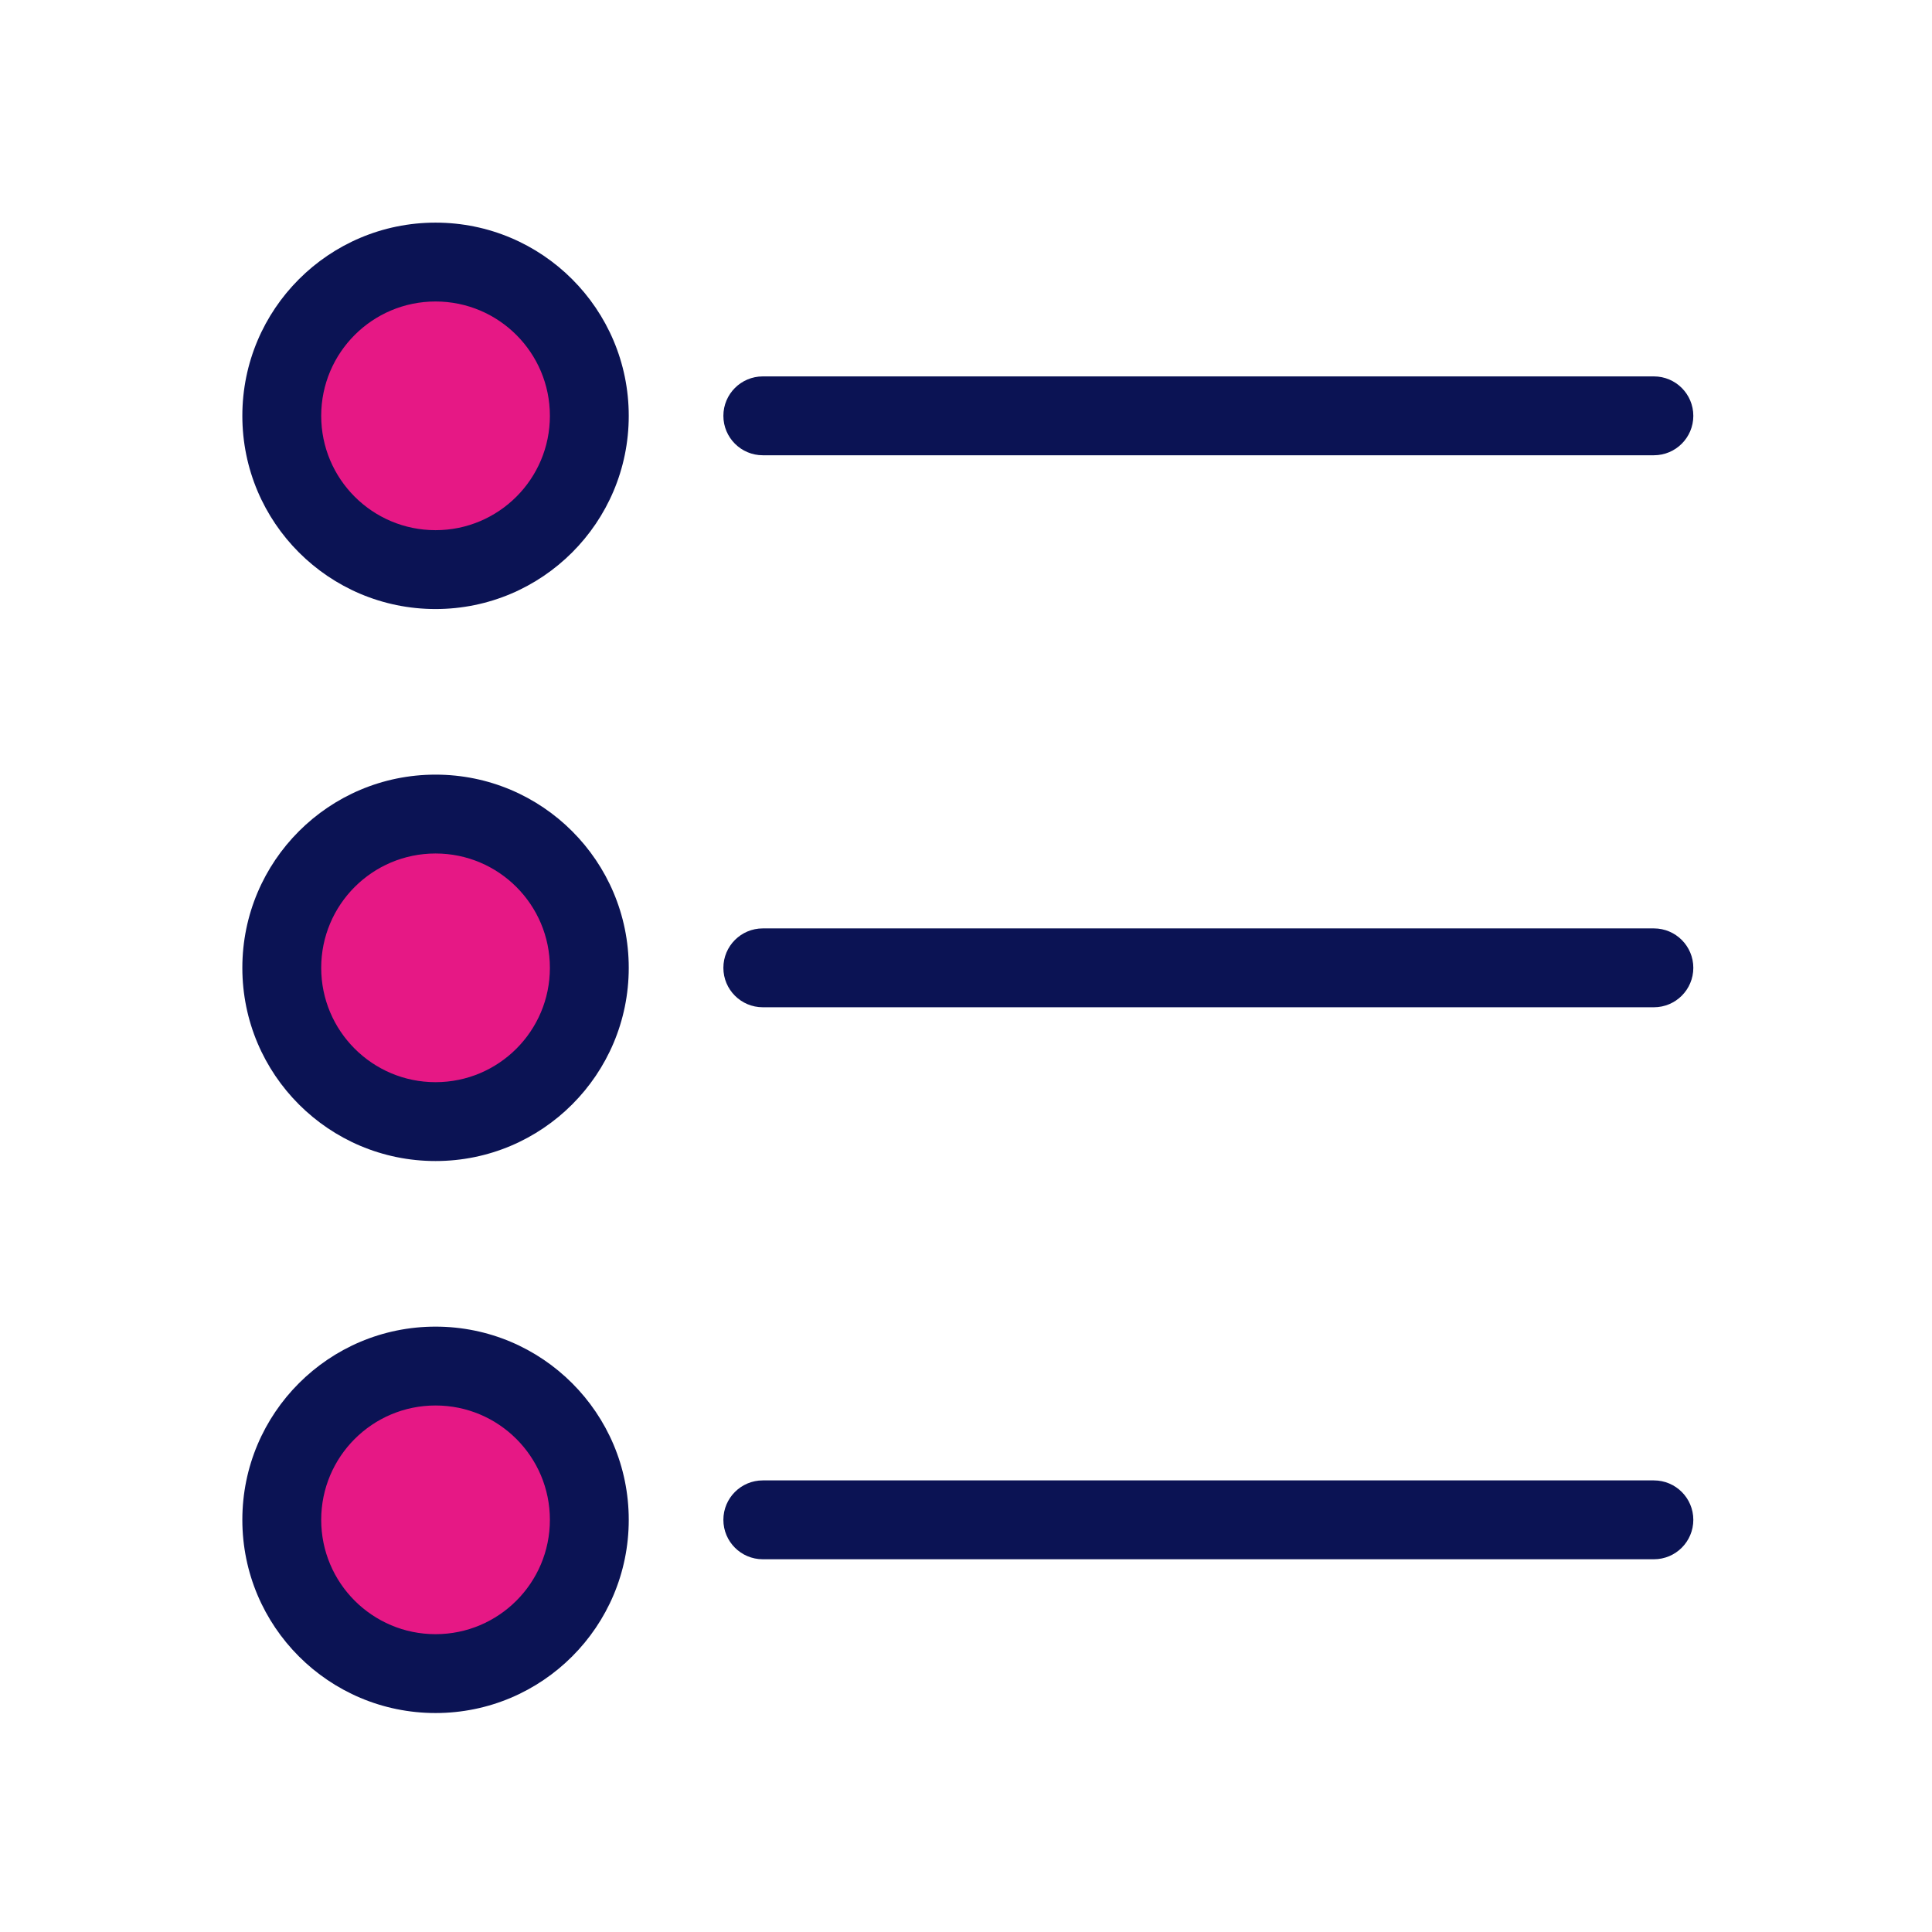 <svg width="512" height="512" viewBox="0 0 512 512" fill="none" xmlns="http://www.w3.org/2000/svg">
<g clip-path="url(#clip0)">
<path d="M115.424 443.522C137.93 443.522 156.175 425.277 156.175 402.771C156.175 380.265 137.93 362.02 115.424 362.02C92.918 362.02 74.673 380.265 74.673 402.771C74.673 425.277 92.918 443.522 115.424 443.522Z" fill="#e61885"/>
<path d="M115.424 297.237C137.93 297.237 156.175 278.992 156.175 256.486C156.175 233.98 137.93 215.735 115.424 215.735C92.918 215.735 74.673 233.98 74.673 256.486C74.673 278.992 92.918 297.237 115.424 297.237Z" fill="#e61885"/>
<path d="M115.424 150.951C137.93 150.951 156.175 132.706 156.175 110.2C156.175 87.694 137.93 69.449 115.424 69.449C92.918 69.449 74.673 87.694 74.673 110.2C74.673 132.706 92.918 150.951 115.424 150.951Z" fill="#e61885"/>
<path d="M115.424 307.686C87.147 307.686 64.224 284.763 64.224 256.486C64.224 228.209 87.147 205.286 115.424 205.286C143.701 205.286 166.624 228.209 166.624 256.486C166.624 284.763 143.701 307.686 115.424 307.686ZM115.424 226.184C98.689 226.184 85.122 239.751 85.122 256.486C85.122 273.221 98.689 286.788 115.424 286.788C132.159 286.788 145.726 273.221 145.726 256.486C145.727 239.75 132.16 226.184 115.424 226.184Z" fill="#0b1354"/>
<path d="M438.298 266.935H202.151C196.38 266.935 191.702 262.257 191.702 256.486C191.702 250.715 196.38 246.037 202.151 246.037H438.298C444.069 246.037 448.747 250.715 448.747 256.486C448.747 262.257 444.069 266.935 438.298 266.935Z" fill="#0b1354"/>
<path d="M115.424 161.4C87.147 161.4 64.224 138.477 64.224 110.2C64.224 81.923 87.147 59 115.424 59C143.701 59 166.624 81.923 166.624 110.2C166.624 138.477 143.701 161.4 115.424 161.4ZM115.424 79.898C98.689 79.898 85.122 93.465 85.122 110.2C85.122 126.935 98.689 140.502 115.424 140.502C132.159 140.502 145.727 126.935 145.727 110.2C145.727 93.465 132.16 79.898 115.424 79.898Z" fill="#0b1354"/>
<path d="M438.298 120.649H202.151C196.38 120.649 191.702 115.971 191.702 110.2C191.702 104.429 196.38 99.751 202.151 99.751H438.298C444.069 99.751 448.747 104.429 448.747 110.2C448.747 115.971 444.069 120.649 438.298 120.649Z" fill="#0b1354"/>
<path d="M115.424 453.971C87.147 453.971 64.224 431.048 64.224 402.771C64.224 374.494 87.147 351.571 115.424 351.571C143.701 351.571 166.624 374.494 166.624 402.771C166.624 431.048 143.701 453.971 115.424 453.971ZM115.424 372.469C98.689 372.469 85.122 386.036 85.122 402.771C85.122 419.506 98.689 433.073 115.424 433.073C132.159 433.073 145.726 419.506 145.726 402.771C145.727 386.036 132.16 372.469 115.424 372.469Z" fill="#0b1354"/>
<path d="M438.298 413.22H202.151C196.38 413.22 191.702 408.542 191.702 402.771C191.702 397 196.38 392.322 202.151 392.322H438.298C444.069 392.322 448.747 397 448.747 402.771C448.747 408.542 444.069 413.22 438.298 413.22Z" fill="#0b1354"/>
</g>
<defs>
<clipPath id="clip0">
<rect width="394.971" height="394.971" fill="white" transform="translate(59 59)"/>
</clipPath>
</defs>
</svg>
